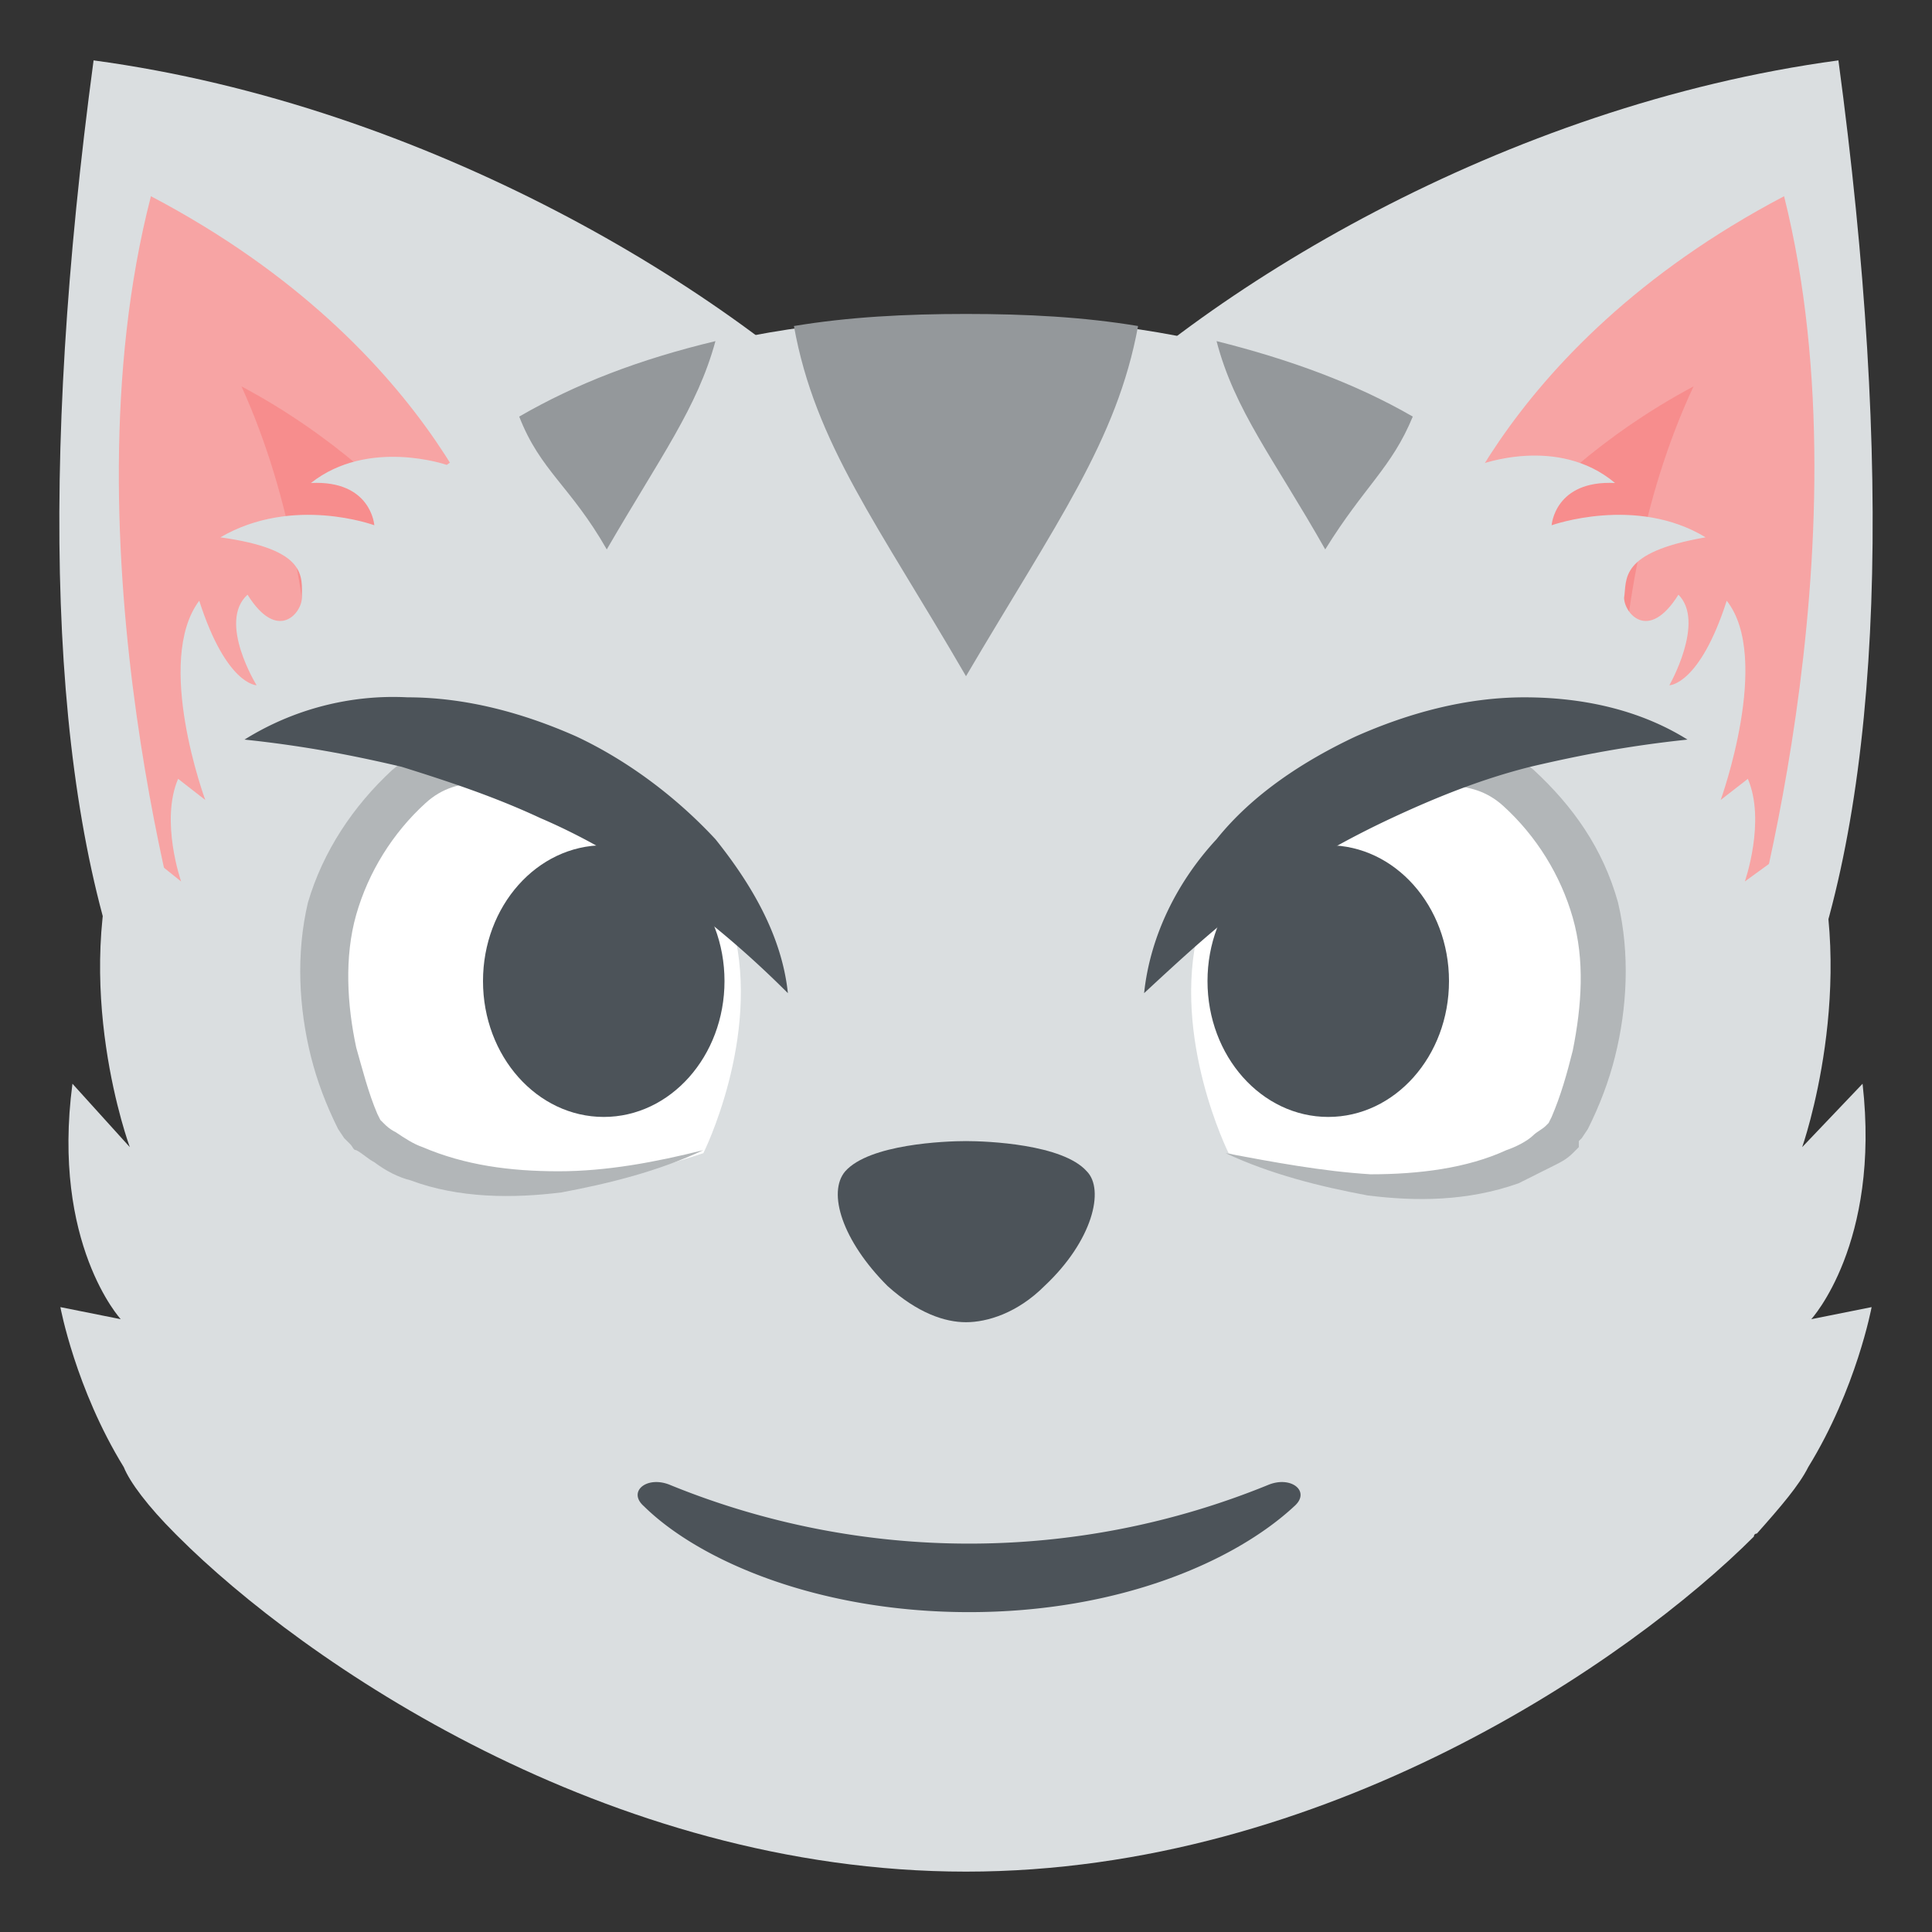 <svg width="800" height="800" viewBox="0 0 64 64" xmlns="http://www.w3.org/2000/svg" aria-hidden="true" class="iconify iconify--emojione"><rect x="0" y="0" width="64" height="64" fill="#333333" stroke="none"/><path d="M60.9 2c1.8 13.4 1.5 24.2-1.2 31.1L34.9 14.7C39.8 9.6 49.8 3.5 60.9 2z" fill="#dadee0"/><path d="M57.7 32.2 47.5 18.9s1.9-7.3 11.6-12.4c2.9 11.6-1.4 25.7-1.4 25.7" fill="#f7a4a4"/><path d="M53.8 29.2 47.5 21s2.6-5 8.6-8.2c-3.5 7.5-2.3 16.4-2.3 16.4" fill="#f78d8d"/><path d="M3.1 2C1.3 15.4 1.6 26.2 4.3 33.1l24.8-18.5C24.2 9.6 14.2 3.5 3.1 2z" fill="#dadee0"/><path d="m6.3 32.2 10.3-13.3S14.7 11.6 5 6.5C2 18.1 6.3 32.2 6.3 32.2" fill="#f7a4a4"/><path d="m10.2 29.2 6.4-8.2S14 16 8 12.8c3.4 7.5 2.2 16.4 2.2 16.4" fill="#f78d8d"/><path d="M58.2 50.8c.8-.9 1.4-1.6 1.7-2.2 1.6-2.6 2.1-5.3 2.1-5.3l-2 .4s2.3-2.5 1.7-7.8l-2 2.1s1.9-5.4.3-10.4l-2.2 1.6s.7-2 .1-3.4l-.9.7s1.7-4.7.2-6.6c-.9 2.8-1.9 2.8-1.9 2.8s1.2-2.1.3-3c-1 1.6-1.8.6-1.8.1.1-.6-.2-1.5 2.7-2-2.3-1.4-5.1-.4-5.1-.4s.1-1.5 2.1-1.4c-1.9-1.6-4.5-.6-4.5-.6-4.1-3.1-9.6-4.9-17.1-4.9-7.4 0-12.9 1.8-17.1 4.9 0 0-2.6-.9-4.5.6 2-.1 2.1 1.4 2.1 1.4s-2.7-1-5.1.4c2.9.4 2.7 1.3 2.7 2 0 .5-.8 1.5-1.8-.1-1 .9.3 3 .3 3s-1 0-1.9-2.8c-1.5 2 .2 6.6.2 6.6l-.9-.7c-.6 1.4.1 3.4.1 3.4l-2-1.6c-1.7 5 .3 10.4.3 10.4l-1.9-2.1C1.7 41.2 4 43.7 4 43.7l-2-.4s.5 2.7 2.1 5.3c.2.5.8 1.3 1.7 2.2l.1.1C10 55 20.1 62 32 62c11.9 0 22-7 26.1-11.1 0-.1.1-.1.1-.1" fill="#dadee0"/><path d="M37.7 10.8c-1.8-.3-3.7-.4-5.7-.4s-3.9.1-5.7.4c.7 3.9 2.8 6.6 5.7 11.6 3-5.1 5-7.8 5.7-11.6m9.1 3c-1.9-1.1-4.1-1.9-6.5-2.5.6 2.3 1.9 3.9 3.6 6.9 1.3-2.1 2.2-2.7 2.9-4.4m-23.1-2.5c-2.5.6-4.6 1.4-6.5 2.5.7 1.8 1.7 2.3 2.9 4.4 1.8-3.1 3-4.7 3.6-6.9" fill="#94989b"/><path d="M36 38.8c-.8-.9-3.3-1-4-1-.7 0-3.2.1-4 1-.6.7-.1 2.3 1.4 3.8 1 .9 1.9 1.2 2.6 1.2.7 0 1.7-.3 2.6-1.2 1.6-1.5 2-3.2 1.4-3.8" fill="#4c5359"/><path d="M24.3 30.8s-.5-3.6-4.5-5c-4.5-1.6-7.6 1.4-8.5 3.7-1.2 3.4.3 7.1.8 8 .3.6 3.7 3.2 11.2.7 0 0 1.9-3.8 1-7.4" fill="#fff"/><path d="M24.3 30.8S18.4 26 18 26c-1.5 0-2.8-.4-3.9.6s-1.9 2.3-2.3 3.7c-.4 1.4-.3 3 0 4.4.2.7.4 1.5.7 2.2l.1.2c0-.1 0 0 0 0l.1.1c.1.1.2.2.4.3.3.2.6.4.9.5 1.4.6 2.9.8 4.5.8s3.2-.3 4.8-.7c-1.5.7-3.1 1.1-4.7 1.4-1.6.2-3.4.2-5-.4-.4-.1-.8-.3-1.2-.6-.2-.1-.4-.3-.6-.4-.1 0-.1-.1-.2-.2l-.1-.1-.1-.1-.2-.3c-.4-.8-.7-1.6-.9-2.4-.4-1.6-.5-3.4-.1-5.1.5-1.7 1.5-3.2 2.8-4.4 1.3-1.1 3.1-.9 4.9-.7.6.1 6.4 6 6.4 6" fill="#b2b6b8"/><path d="M39.7 30.8s.5-3.6 4.5-5c4.5-1.6 7.6 1.4 8.5 3.7 1.2 3.4-.3 7.1-.8 8-.3.6-3.7 3.2-11.2.7 0 0-1.9-3.8-1-7.4" fill="#fff"/><path d="M39.7 30.8s5.8-5.9 6.2-6c1.8-.2 3.6-.4 4.9.7 1.3 1.2 2.3 2.6 2.8 4.4.4 1.7.3 3.5-.1 5.1-.2.8-.5 1.6-.9 2.4l-.2.3-.1.1v.2l-.2.2c-.2.2-.4.3-.6.4l-1.2.6c-1.7.6-3.4.6-5 .4-1.6-.3-3.2-.7-4.7-1.4 1.6.3 3.2.6 4.8.7 1.6 0 3.2-.2 4.5-.8.3-.1.7-.3.9-.5.1-.1.3-.2.4-.3l.1-.1.1-.2c.3-.7.5-1.4.7-2.2.3-1.5.4-3 0-4.4-.4-1.4-1.2-2.7-2.3-3.7-1.1-1-2.4-.6-3.9-.6-.3-.1-6.2 4.7-6.2 4.7" fill="#b2b6b8"/><g fill="#4c5359"><ellipse cx="44" cy="32.5" rx="4" ry="4.5"/><ellipse cx="20" cy="32.5" rx="4" ry="4.5"/><path d="M55.9 24.5c-1.9.2-3.5.5-5.2.9-1.6.4-3.1 1-4.6 1.7-1.5.7-2.9 1.5-4.2 2.4-1.4 1-2.6 2.1-4 3.4.2-1.9 1.1-3.7 2.4-5.1 1.2-1.5 2.9-2.6 4.6-3.4 1.8-.8 3.7-1.3 5.6-1.3 1.9 0 3.8.4 5.4 1.4m-47.8 0c1.6-1 3.5-1.5 5.4-1.4 1.9 0 3.8.5 5.6 1.3 1.7.8 3.3 2 4.6 3.4 1.2 1.5 2.2 3.2 2.4 5.1-1.3-1.3-2.6-2.4-4-3.4s-2.8-1.8-4.2-2.4c-1.5-.7-3-1.2-4.6-1.7-1.7-.4-3.3-.7-5.2-.9m14.106 24.694a26.212 26.212 0 0 0 19.794 0c.77-.325 1.43.211.879.698-1.979 1.84-5.827 3.512-10.777 3.512-4.949 0-8.907-1.672-10.776-3.512-.55-.487.11-1.023.88-.698"/></g></svg>